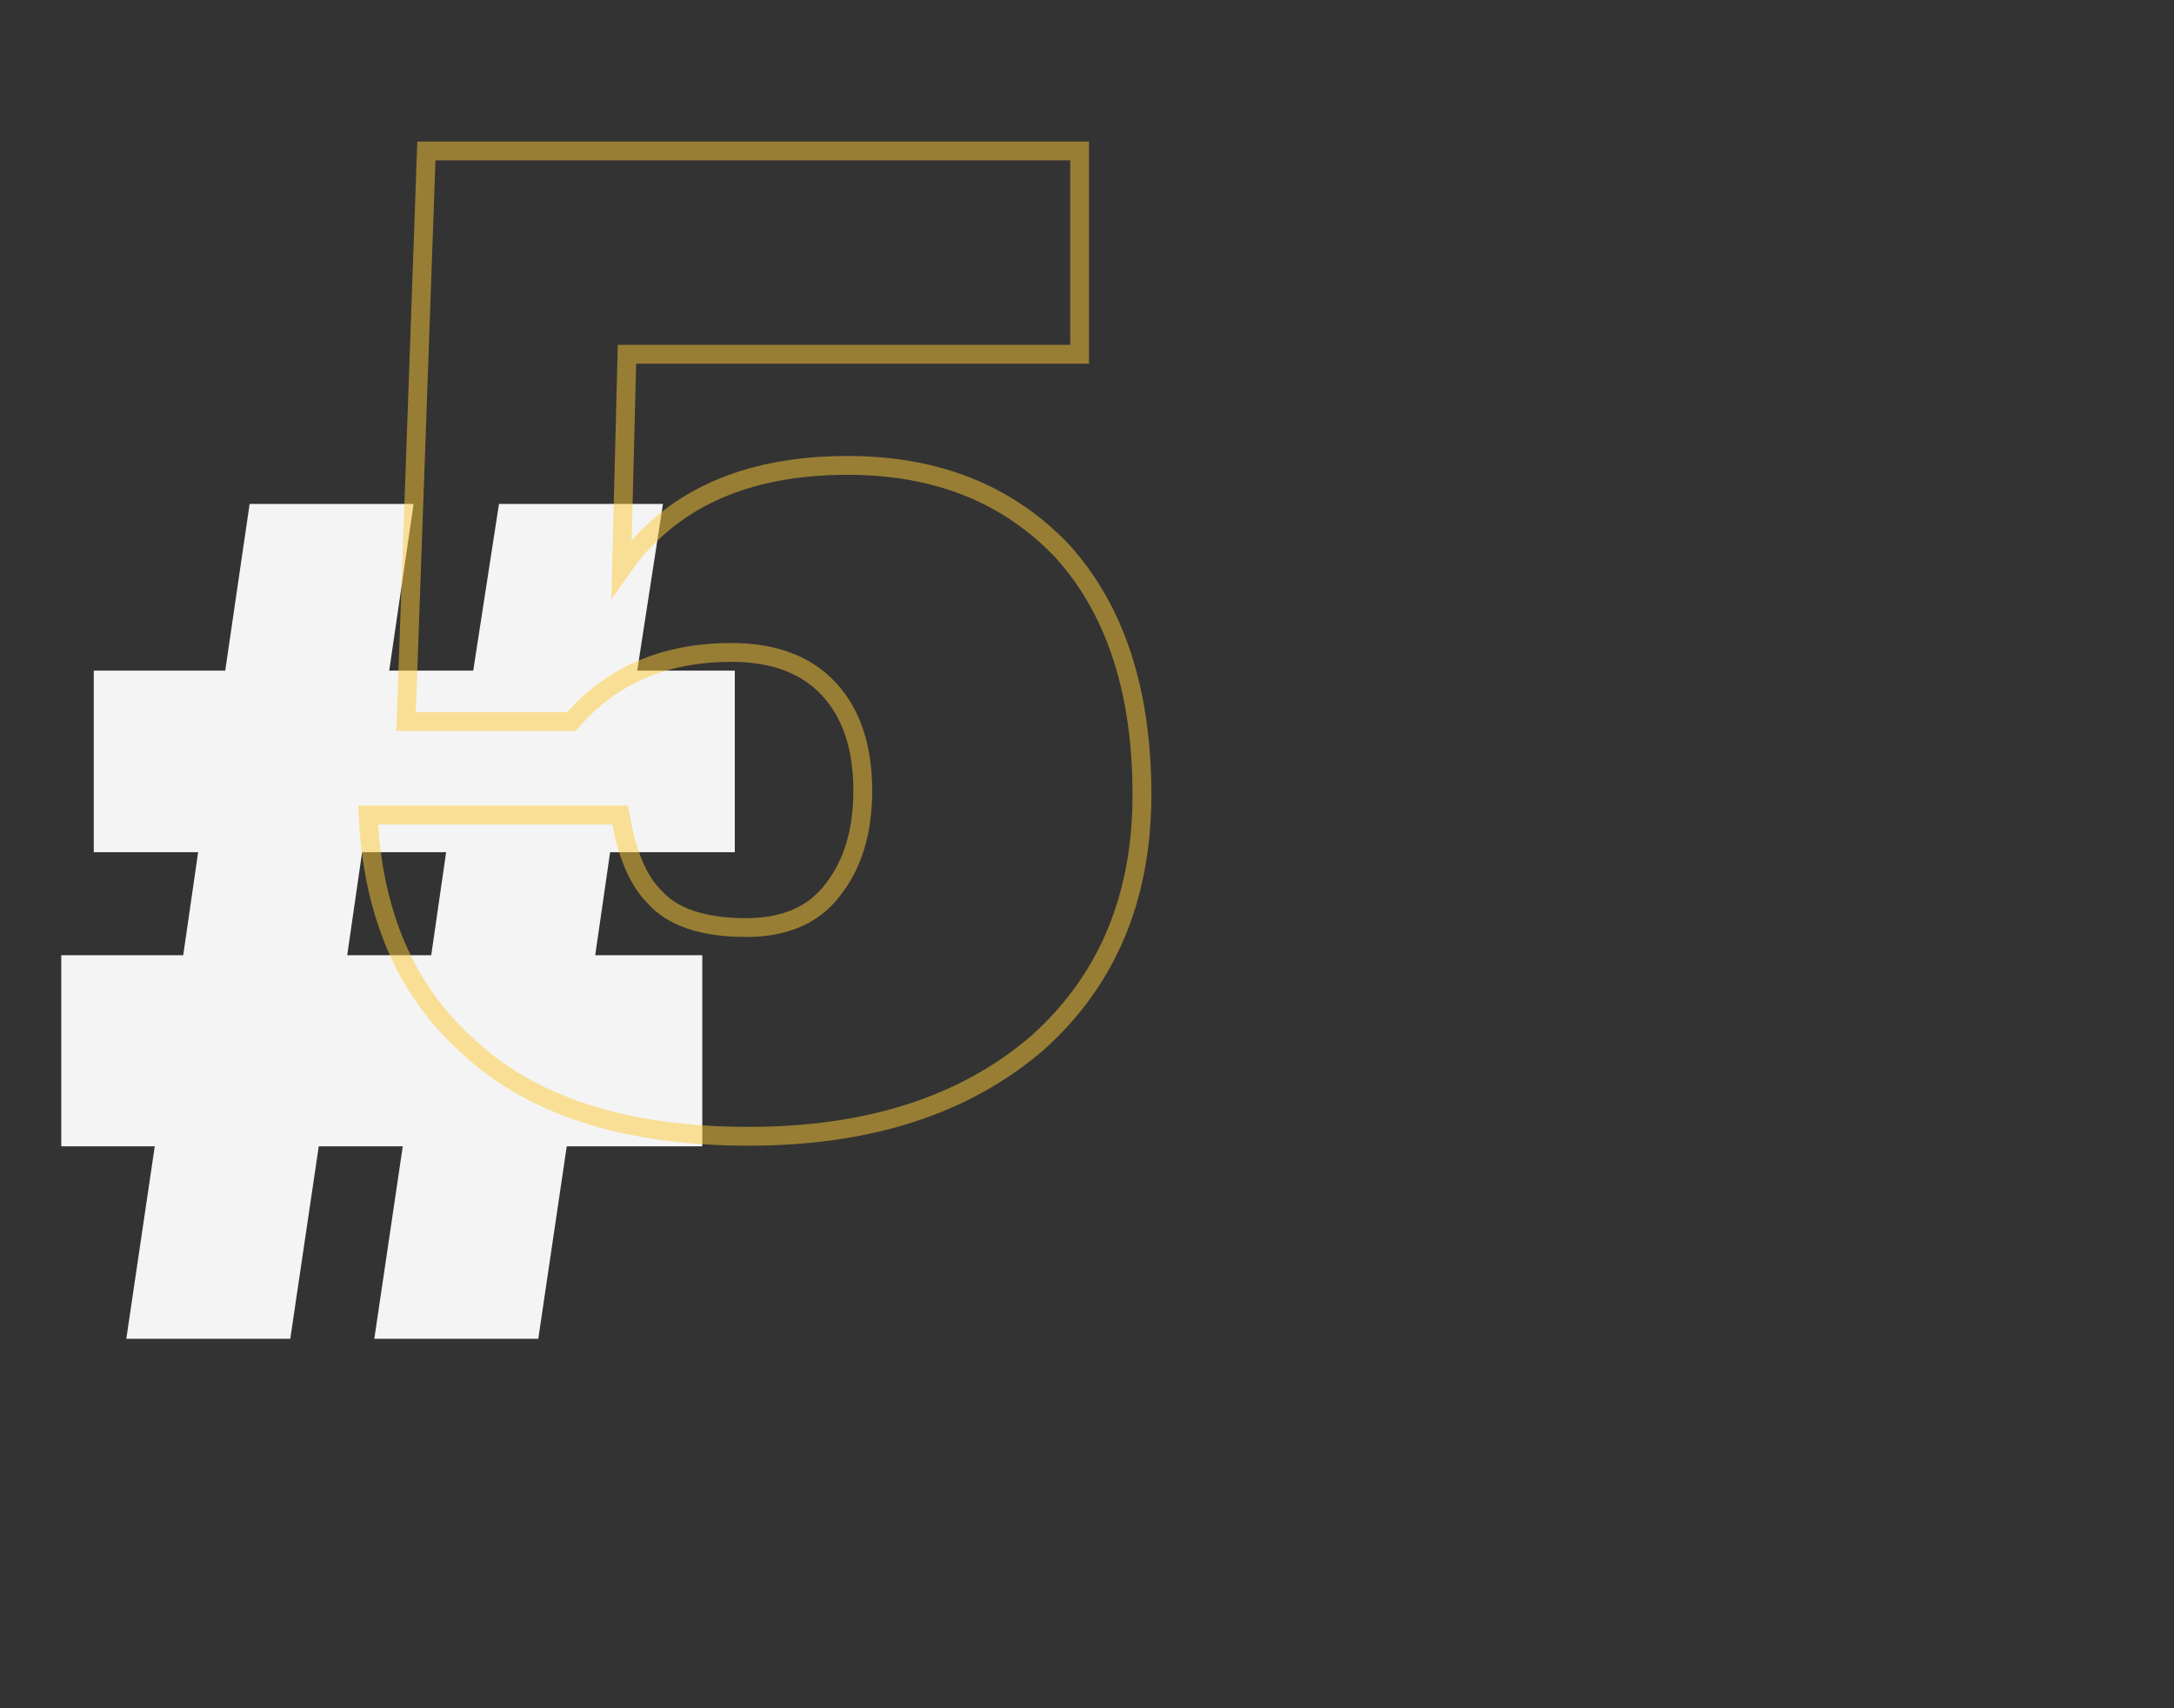 <svg width="462" height="363" viewBox="0 0 462 363" fill="none" xmlns="http://www.w3.org/2000/svg">
<rect x="0" y="0" width="462" height="363" fill="#333333" stroke="none"/>
<path d="M85.593 243.592H67.737L61.689 284.488H26.841L32.889 243.592H13.017V202.984H38.937L42.105 181.096H19.929V142.504H47.865L53.049 107.08H87.897L82.713 142.504H100.569L106.041 107.08H140.889L135.417 142.504H156.153V181.096H129.657L126.489 202.984H149.241V243.592H120.441L114.393 284.488H79.545L85.593 243.592ZM73.785 202.984H91.641L94.809 181.096H76.953L73.785 202.984Z" fill="#F4F4F4"/>
<path opacity="0.5" d="M98.965 221.872L100.348 220.428L100.33 220.41L100.311 220.393L98.965 221.872ZM78.229 173.2V171.2H76.134L76.231 173.292L78.229 173.2ZM131.797 173.2L133.77 172.871L133.491 171.2H131.797V173.2ZM138.997 190.48L140.506 189.168L140.46 189.115L140.411 189.066L138.997 190.48ZM177.013 189.04L175.44 187.804L175.426 187.822L175.413 187.84L177.013 189.04ZM176.149 146.416L174.681 147.775H174.681L176.149 146.416ZM121.429 153.328V155.328H122.345L122.943 154.634L121.429 153.328ZM86.293 153.328L84.294 153.257L84.22 155.328H86.293V153.328ZM90.613 32.08V30.08H88.683L88.614 32.009L90.613 32.08ZM229.429 32.08H231.429V30.08H229.429V32.08ZM229.429 75.28V77.28H231.429V75.28H229.429ZM133.237 75.28V73.28H131.287L131.237 75.229L133.237 75.28ZM132.085 120.784L130.085 120.733L129.917 127.389L133.725 121.928L132.085 120.784ZM225.685 117.04L227.166 115.696L227.15 115.678L227.133 115.661L225.685 117.04ZM220.501 221.584L221.807 223.098L221.821 223.086L221.835 223.073L220.501 221.584ZM159.157 239.456C132.967 239.456 113.48 233.004 100.348 220.428L97.581 223.316C111.714 236.852 132.355 243.456 159.157 243.456V239.456ZM100.311 220.393C87.914 209.106 81.167 193.423 80.227 173.107L76.231 173.292C77.21 194.449 84.287 211.214 97.618 223.351L100.311 220.393ZM78.229 175.2H131.797V171.2H78.229V175.2ZM129.824 173.529C131.195 181.754 133.693 188.004 137.583 191.894L140.411 189.066C137.389 186.044 135.087 180.774 133.77 172.871L129.824 173.529ZM137.488 191.792C141.88 196.844 149.115 199.104 158.581 199.104V195.104C149.614 195.104 143.793 192.948 140.506 189.168L137.488 191.792ZM158.581 199.104C167.306 199.104 174.116 196.236 178.613 190.24L175.413 187.84C171.845 192.596 166.368 195.104 158.581 195.104V199.104ZM178.585 190.276C183.152 184.463 185.349 176.984 185.349 168.016H181.349C181.349 176.328 179.321 182.865 175.44 187.804L178.585 190.276ZM185.349 168.016C185.349 158.454 182.853 150.712 177.616 145.057L174.681 147.775C179.045 152.488 181.349 159.146 181.349 168.016H185.349ZM177.616 145.057C172.339 139.358 164.83 136.64 155.413 136.64V140.64C164.044 140.64 170.358 143.106 174.681 147.775L177.616 145.057ZM155.413 136.64C140.688 136.64 128.783 141.743 119.914 152.022L122.943 154.634C130.971 145.329 141.722 140.64 155.413 140.64V136.64ZM121.429 151.328H86.293V155.328H121.429V151.328ZM88.291 153.399L92.612 32.151L88.614 32.009L84.294 153.257L88.291 153.399ZM90.613 34.08H229.429V30.08H90.613V34.08ZM227.429 32.08V75.28H231.429V32.08H227.429ZM229.429 73.28H133.237V77.28H229.429V73.28ZM131.237 75.229L130.085 120.733L134.084 120.835L135.236 75.331L131.237 75.229ZM133.725 121.928C143.439 107.998 158.776 100.896 180.181 100.896V96.896C157.809 96.896 141.082 104.386 130.444 119.64L133.725 121.928ZM180.181 100.896C198.525 100.896 213.143 106.772 224.236 118.419L227.133 115.661C215.186 103.116 199.468 96.896 180.181 96.896V100.896ZM224.204 118.384C235.105 130.394 240.677 147.139 240.677 168.88H244.677C244.677 146.461 238.92 128.646 227.166 115.696L224.204 118.384ZM240.677 168.88C240.677 190.265 233.48 207.267 219.166 220.095L221.835 223.073C237.089 209.405 244.677 191.271 244.677 168.88H240.677ZM219.195 220.07C204.284 232.93 184.341 239.456 159.157 239.456V243.456C185.044 243.456 205.997 236.734 221.807 223.098L219.195 220.07Z" fill="#FECA36"/>
</svg>
